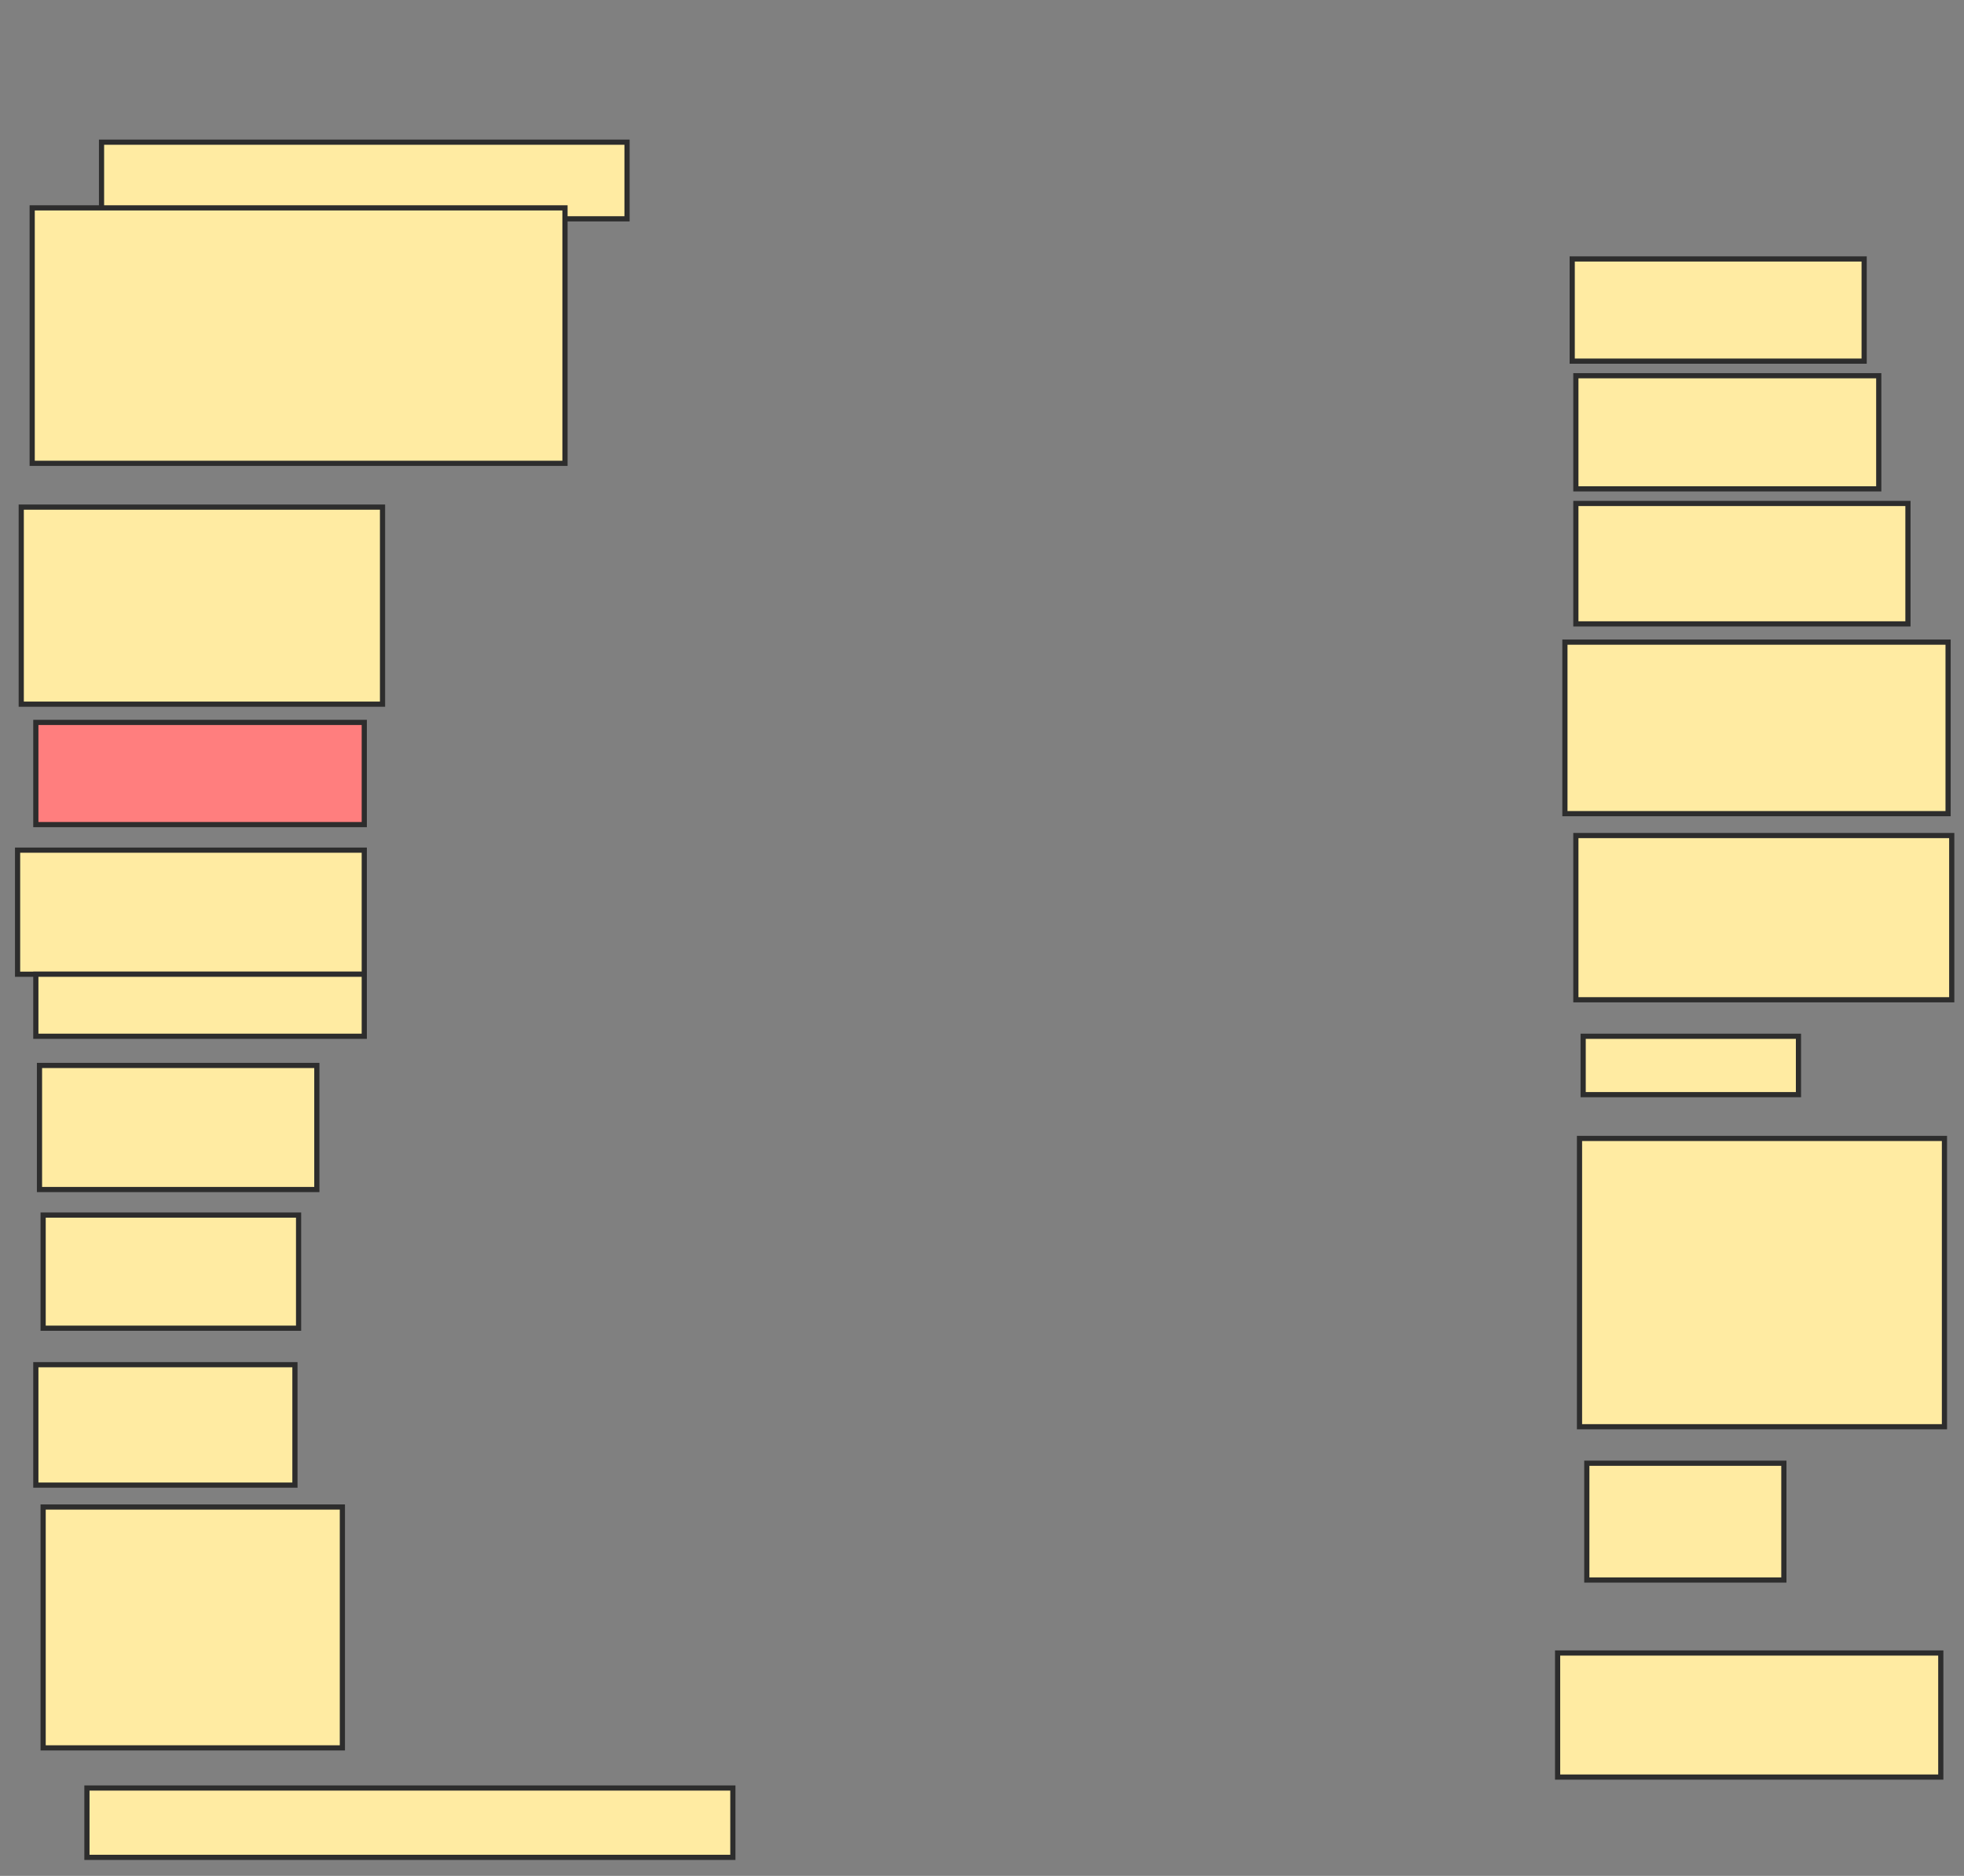 <svg xmlns="http://www.w3.org/2000/svg" width="379" height="362">
 <rect width="100%" height="100%" fill="#808080" stroke="none"/>
 <!-- Created with Image Occlusion Enhanced -->
 <g>
  <title>Labels</title>
 </g>
 <g>
  <title>Masks</title>
  <rect id="06533f48c2464075a7762196e7977506-ao-1" height="14.789" width="101.408" y="27.437" x="19.592" stroke="#2D2D2D" fill="#FFEBA2"/>
  <rect id="06533f48c2464075a7762196e7977506-ao-2" height="49.296" width="102.817" y="40.113" x="6.211" stroke="#2D2D2D" fill="#FFEBA2"/>
  <rect id="06533f48c2464075a7762196e7977506-ao-3" height="38.028" width="69.718" y="97.859" x="4.099" stroke="#2D2D2D" fill="#FFEBA2"/>
  <rect id="06533f48c2464075a7762196e7977506-ao-4" height="19.718" width="63.38" y="139.408" x="6.915" stroke="#2D2D2D" fill="#FF7E7E" class="qshape"/>
  <rect stroke="#2D2D2D" id="06533f48c2464075a7762196e7977506-ao-5" height="23.944" width="66.901" y="164.056" x="3.394" fill="#FFEBA2"/>
  <rect id="06533f48c2464075a7762196e7977506-ao-6" height="11.972" width="63.38" y="188" x="6.915" stroke-linecap="null" stroke-linejoin="null" stroke-dasharray="null" stroke="#2D2D2D" fill="#FFEBA2"/>
  <rect id="06533f48c2464075a7762196e7977506-ao-7" height="23.944" width="53.521" y="205.606" x="7.62" stroke-linecap="null" stroke-linejoin="null" stroke-dasharray="null" stroke="#2D2D2D" fill="#FFEBA2"/>
  <rect id="06533f48c2464075a7762196e7977506-ao-8" height="21.831" width="49.296" y="234.479" x="8.324" stroke-linecap="null" stroke-linejoin="null" stroke-dasharray="null" stroke="#2D2D2D" fill="#FFEBA2"/>
  <rect id="06533f48c2464075a7762196e7977506-ao-9" height="23.239" width="50" y="263.352" x="6.915" stroke-linecap="null" stroke-linejoin="null" stroke-dasharray="null" stroke="#2D2D2D" fill="#FFEBA2"/>
  <rect id="06533f48c2464075a7762196e7977506-ao-10" height="46.479" width="57.746" y="290.817" x="8.324" stroke-linecap="null" stroke-linejoin="null" stroke-dasharray="null" stroke="#2D2D2D" fill="#FFEBA2"/>
  <rect id="06533f48c2464075a7762196e7977506-ao-11" height="13.38" width="124.648" y="345.042" x="16.775" stroke-linecap="null" stroke-linejoin="null" stroke-dasharray="null" stroke="#2D2D2D" fill="#FFEBA2"/>
  <rect id="06533f48c2464075a7762196e7977506-ao-12" height="23.944" width="73.944" y="318.986" x="300.577" stroke-linecap="null" stroke-linejoin="null" stroke-dasharray="null" stroke="#2D2D2D" fill="#FFEBA2"/>
  <rect id="06533f48c2464075a7762196e7977506-ao-13" height="22.535" width="38.028" y="282.366" x="306.211" stroke-linecap="null" stroke-linejoin="null" stroke-dasharray="null" stroke="#2D2D2D" fill="#FFEBA2"/>
  <rect id="06533f48c2464075a7762196e7977506-ao-14" height="55.634" width="70.423" y="219.69" x="304.803" stroke-linecap="null" stroke-linejoin="null" stroke-dasharray="null" stroke="#2D2D2D" fill="#FFEBA2"/>
  <rect id="06533f48c2464075a7762196e7977506-ao-15" height="11.268" width="41.549" y="199.972" x="305.507" stroke-linecap="null" stroke-linejoin="null" stroke-dasharray="null" stroke="#2D2D2D" fill="#FFEBA2"/>
  <rect id="06533f48c2464075a7762196e7977506-ao-16" height="31.69" width="72.535" y="161.239" x="304.099" stroke-linecap="null" stroke-linejoin="null" stroke-dasharray="null" stroke="#2D2D2D" fill="#FFEBA2"/>
  <rect id="06533f48c2464075a7762196e7977506-ao-17" height="33.099" width="73.944" y="123.916" x="301.986" stroke-linecap="null" stroke-linejoin="null" stroke-dasharray="null" stroke="#2D2D2D" fill="#FFEBA2"/>
  <rect id="06533f48c2464075a7762196e7977506-ao-18" height="23.239" width="64.085" y="97.155" x="304.099" stroke-linecap="null" stroke-linejoin="null" stroke-dasharray="null" stroke="#2D2D2D" fill="#FFEBA2"/>
  <rect id="06533f48c2464075a7762196e7977506-ao-19" height="21.831" width="58.451" y="72.507" x="304.099" stroke-linecap="null" stroke-linejoin="null" stroke-dasharray="null" stroke="#2D2D2D" fill="#FFEBA2"/>
  <rect id="06533f48c2464075a7762196e7977506-ao-20" height="19.718" width="56.338" y="49.972" x="303.394" stroke-linecap="null" stroke-linejoin="null" stroke-dasharray="null" stroke="#2D2D2D" fill="#FFEBA2"/>
 </g>
</svg>